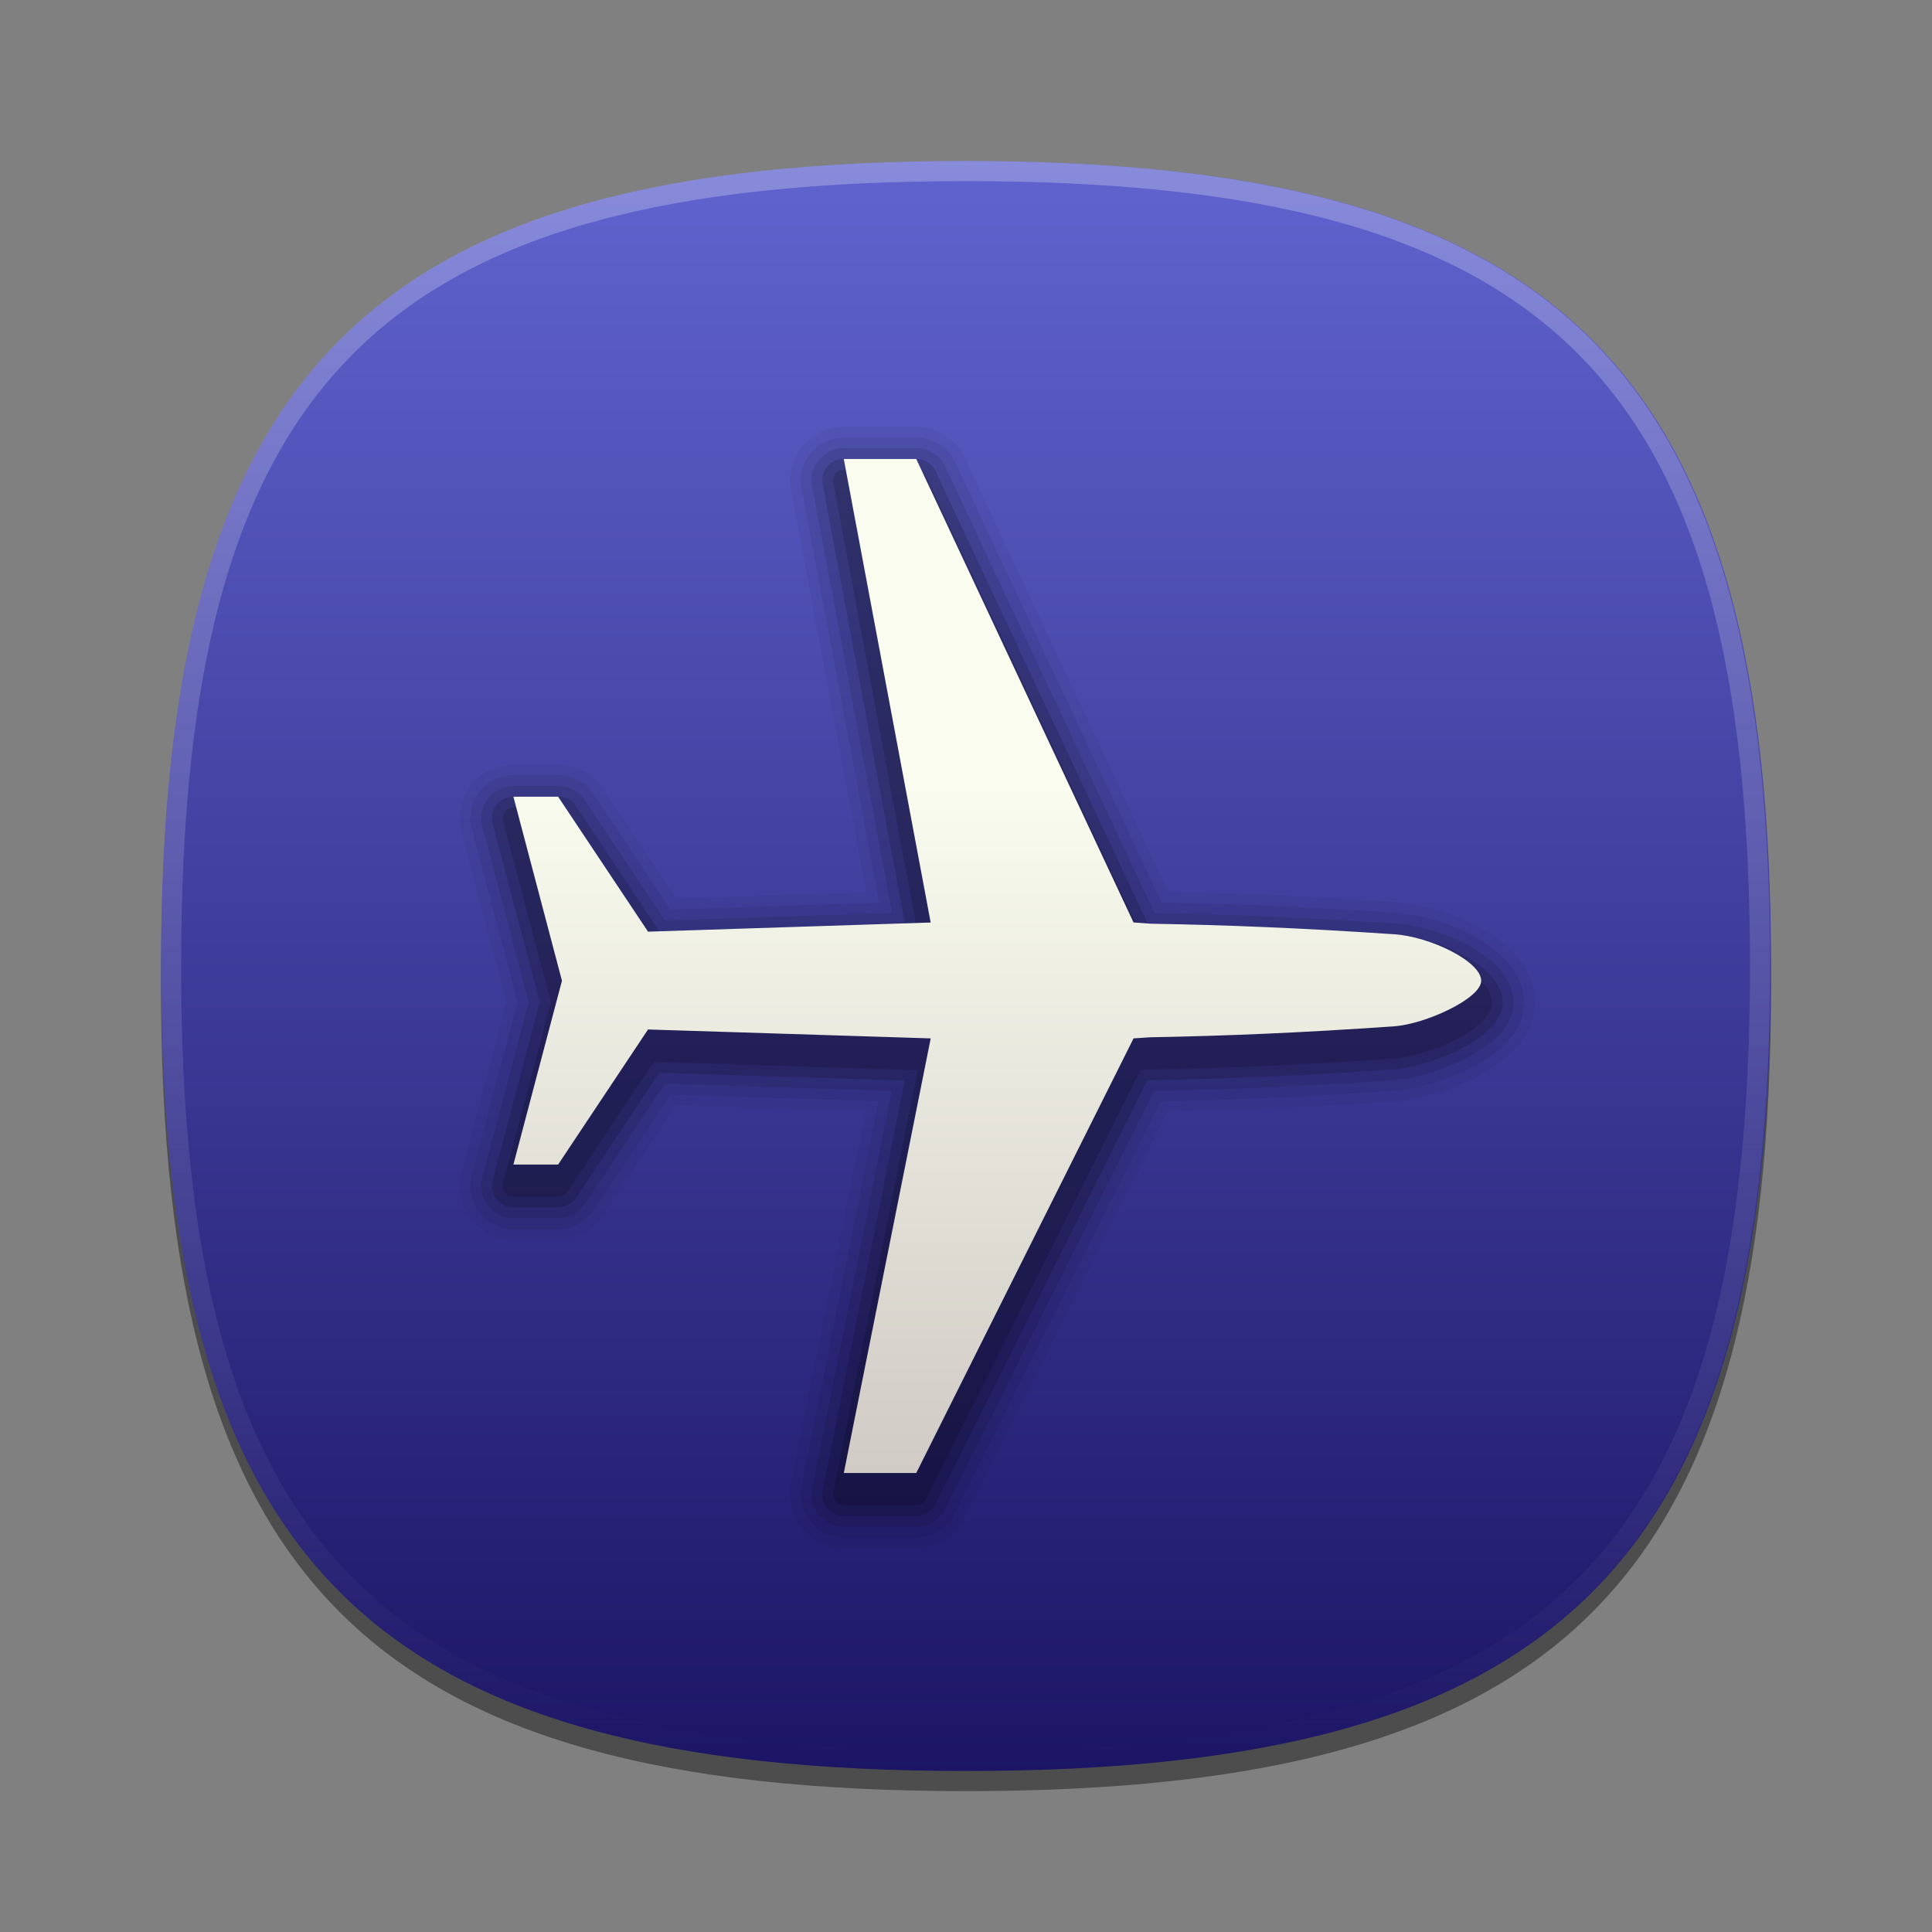 <?xml version="1.0" encoding="utf-8"?>
<!-- Generator: Adobe Illustrator 15.0.2, SVG Export Plug-In . SVG Version: 6.00 Build 0)  -->
<!DOCTYPE svg PUBLIC "-//W3C//DTD SVG 1.1//EN" "http://www.w3.org/Graphics/SVG/1.1/DTD/svg11.dtd">
<svg version="1.1" id="Layer_1" xmlns="http://www.w3.org/2000/svg" xmlns:xlink="http://www.w3.org/1999/xlink" x="0px" y="0px"
	 width="96px" height="96px" viewBox="0 0 96 96" enable-background="new 0 0 96 96" xml:space="preserve">
<rect x="0" y="0" width="96" height="96" fill="#808080" stroke="none"/>
<g>
	<g>
		<path fill-opacity="0.4" d="M88,49c0,29.635-10.363,40-40,40C18.365,89,8,78.631,8,49C8,19.366,18.365,9,48,9
			C77.637,9,88,19.366,88,49z"/>
		
			<linearGradient id="SVGID_1_" gradientUnits="userSpaceOnUse" x1="165.5" y1="-12.545" x2="165.5" y2="-93.24" gradientTransform="matrix(1 0 0 -1 -117.5 -4)">
			<stop  offset="0" style="stop-color:#6063CE"/>
			<stop  offset="1" style="stop-color:#1B1464"/>
		</linearGradient>
		<path fill="url(#SVGID_1_)" d="M88,48c0,29.631-10.363,40-40,40C18.365,88,8,77.631,8,48C8,18.366,18.365,8,48,8
			C77.637,8,88,18.366,88,48z"/>
		<rect fill="none" width="96" height="96"/>
		
			<linearGradient id="SVGID_2_" gradientUnits="userSpaceOnUse" x1="165.477" y1="-12.253" x2="165.477" y2="-91.498" gradientTransform="matrix(1 0 0 -1 -117.5 -4)">
			<stop  offset="0" style="stop-color:#FFFFFF"/>
			<stop  offset="1" style="stop-color:#FFFFFF;stop-opacity:0"/>
		</linearGradient>
		<path fill="url(#SVGID_2_)" fill-opacity="0.25" d="M47.978,8C18.358,8,8,18.366,8,48c0,29.631,10.358,40,39.978,40
			c29.618,0,39.977-10.365,39.977-40C87.953,18.366,77.596,8,47.978,8z M47.978,87C18.836,87,9,77.158,9,48
			C9,18.842,18.836,9,47.978,9c29.141,0,38.978,9.842,38.978,39C86.954,77.158,77.116,87,47.978,87z"/>
	</g>
	<path opacity="0.05" d="M69.46,44.83c-4.162-0.279-7.696-0.438-11.404-0.512L47.942,22.747c-0.437-0.937-1.384-1.541-2.415-1.541
		h-3.6c-0.793,0-1.54,0.35-2.051,0.961c-0.512,0.616-0.721,1.417-0.57,2.195l3.746,19.98l-9.457,0.304l-3.646-5.474
		c-0.496-0.741-1.325-1.183-2.217-1.183h-2.222c-0.822,0-1.611,0.386-2.107,1.033c-0.504,0.65-0.68,1.515-0.471,2.315l2.232,8.46
		l-2.232,8.455c-0.211,0.797-0.035,1.658,0.465,2.303c0.5,0.652,1.29,1.041,2.113,1.041h2.222c0.893,0,1.722-0.443,2.219-1.188
		l3.647-5.475l9.415,0.297l-3.702,18.504c-0.157,0.785,0.045,1.594,0.557,2.221c0.51,0.617,1.26,0.971,2.059,0.971h3.6
		c1.014,0,1.927-0.564,2.385-1.475L58.009,55.26c3.812-0.084,7.361-0.248,11.458-0.535c1.504-0.107,6.813-1.551,6.8-4.938
		C76.252,46.644,71.752,44.983,69.46,44.83z"/>
	<path opacity="0.07" d="M69.425,45.362c-4.248-0.285-7.876-0.447-11.712-0.518L47.459,22.972c-0.349-0.749-1.106-1.232-1.932-1.232
		h-3.6c-0.635,0-1.232,0.28-1.641,0.769c-0.41,0.493-0.576,1.134-0.456,1.756l3.86,20.59l-10.375,0.334l-3.811-5.72
		c-0.396-0.593-1.059-0.947-1.772-0.947h-2.222c-0.658,0-1.289,0.31-1.687,0.827c-0.403,0.52-0.544,1.211-0.376,1.852l2.269,8.597
		l-2.269,8.59c-0.168,0.639-0.028,1.328,0.371,1.844c0.4,0.521,1.033,0.832,1.691,0.832h2.222c0.714,0,1.377-0.355,1.774-0.949
		l3.811-5.723l10.342,0.326l-3.824,19.123c-0.127,0.629,0.035,1.273,0.445,1.777c0.406,0.492,1.006,0.775,1.646,0.775h3.6
		c0.811,0,1.541-0.451,1.908-1.18l10.239-20.482c3.925-0.08,7.564-0.248,11.754-0.541c1.339-0.094,6.317-1.436,6.305-4.402
		C75.721,47.122,71.682,45.514,69.425,45.362z"/>
	<path opacity="0.1" d="M69.389,45.895c-4.361-0.294-8.08-0.456-12.018-0.523L46.976,23.197c-0.261-0.562-0.83-0.924-1.448-0.924
		h-3.6c-0.476,0-0.925,0.209-1.23,0.576c-0.308,0.37-0.433,0.851-0.342,1.317l3.974,21.202l-11.292,0.364l-3.975-5.966
		c-0.297-0.445-0.794-0.71-1.329-0.71h-2.222c-0.493,0-0.967,0.233-1.266,0.621c-0.303,0.39-0.408,0.907-0.281,1.388l2.304,8.733
		l-2.304,8.727c-0.127,0.479-0.021,0.996,0.279,1.381c0.3,0.393,0.773,0.625,1.268,0.625h2.222c0.535,0,1.033-0.266,1.331-0.713
		l3.975-5.969l11.268,0.355l-3.948,19.742c-0.095,0.471,0.026,0.955,0.333,1.332c0.307,0.369,0.756,0.582,1.236,0.582h3.6
		c0.608,0,1.156-0.34,1.431-0.885l10.385-20.771c4.035-0.076,7.76-0.246,12.049-0.545c1.404-0.1,5.818-1.449,5.809-3.869
		C75.189,47.487,71.41,46.03,69.389,45.895z"/>
	<path opacity="0.15" d="M69.353,46.427c-4.375-0.295-8.117-0.457-12.104-0.525l-0.224-0.016L46.493,23.422
		c-0.175-0.374-0.554-0.616-0.966-0.616h-3.6c-0.318,0-0.617,0.141-0.821,0.384c-0.204,0.246-0.288,0.567-0.228,0.878l4.09,21.812
		l-12.211,0.394l-4.139-6.212c-0.198-0.297-0.529-0.474-0.886-0.474h-2.222c-0.328,0-0.645,0.155-0.844,0.415
		c-0.201,0.259-0.271,0.605-0.188,0.925l2.34,8.87l-2.34,8.861c-0.084,0.318-0.014,0.664,0.186,0.922
		c0.201,0.262,0.518,0.416,0.846,0.416h2.222c0.357,0,0.689-0.178,0.888-0.475l4.139-6.217l12.193,0.385l-4.072,20.361
		c-0.062,0.312,0.018,0.635,0.223,0.887c0.203,0.246,0.505,0.389,0.824,0.389h3.6c0.404,0,0.771-0.225,0.954-0.59l10.524-21.051
		l0.166-0.012c4.084-0.076,7.841-0.244,12.183-0.549c1.368-0.096,5.32-1.389,5.312-3.334C74.658,47.925,71.221,46.552,69.353,46.427
		z"/>
	<path opacity="0.15" d="M69.316,46.959c-4.357-0.293-8.1-0.456-12.106-0.524l-0.536-0.038L46.01,23.647
		c-0.088-0.188-0.276-0.308-0.482-0.308h-3.6c-0.159,0-0.309,0.071-0.411,0.193c-0.103,0.122-0.144,0.283-0.113,0.438l4.203,22.423
		l-13.128,0.424l-4.301-6.457c-0.101-0.148-0.268-0.237-0.444-0.237h-2.222c-0.166,0-0.322,0.077-0.422,0.208
		c-0.103,0.13-0.136,0.301-0.094,0.461l2.377,9.006l-2.377,8.996c-0.042,0.16-0.009,0.332,0.094,0.461
		c0.1,0.133,0.256,0.209,0.422,0.209h2.222c0.179,0,0.345-0.09,0.444-0.236l4.303-6.465L45.6,53.178l-4.195,20.979
		c-0.031,0.156,0.01,0.318,0.11,0.443c0.103,0.123,0.252,0.195,0.413,0.195h3.6c0.201,0,0.385-0.115,0.477-0.295l10.661-21.324
		l0.497-0.033c4.075-0.076,7.825-0.244,12.155-0.547c1.438-0.1,4.822-1.375,4.816-2.801C74.127,48.408,71.214,47.087,69.316,46.959z
		"/>
	<linearGradient id="SVGID_3_" gradientUnits="userSpaceOnUse" x1="49.556" y1="22.806" x2="49.556" y2="73.194">
		<stop  offset="0" style="stop-color:#FAFCEF"/>
		<stop  offset="0.323" style="stop-color:#FAFCEF"/>
		<stop  offset="1" style="stop-color:#D0CBC5"/>
	</linearGradient>
	<path fill="url(#SVGID_3_)" d="M41.928,73.193h3.6l10.797-21.596l0.828-0.055c3.745-0.07,7.431-0.217,12.129-0.547
		c1.535-0.105,4.323-1.379,4.318-2.264c-0.004-0.954-2.519-2.187-4.318-2.308c-4.66-0.314-8.373-0.46-12.108-0.525l-0.849-0.061
		L45.527,22.806h-3.6l4.318,23.033L32.2,46.294l-4.467-6.705h-2.222l2.412,9.143l-2.412,9.133h2.222l4.467-6.711l14.046,0.443
		L41.928,73.193z"/>
</g>
</svg>
